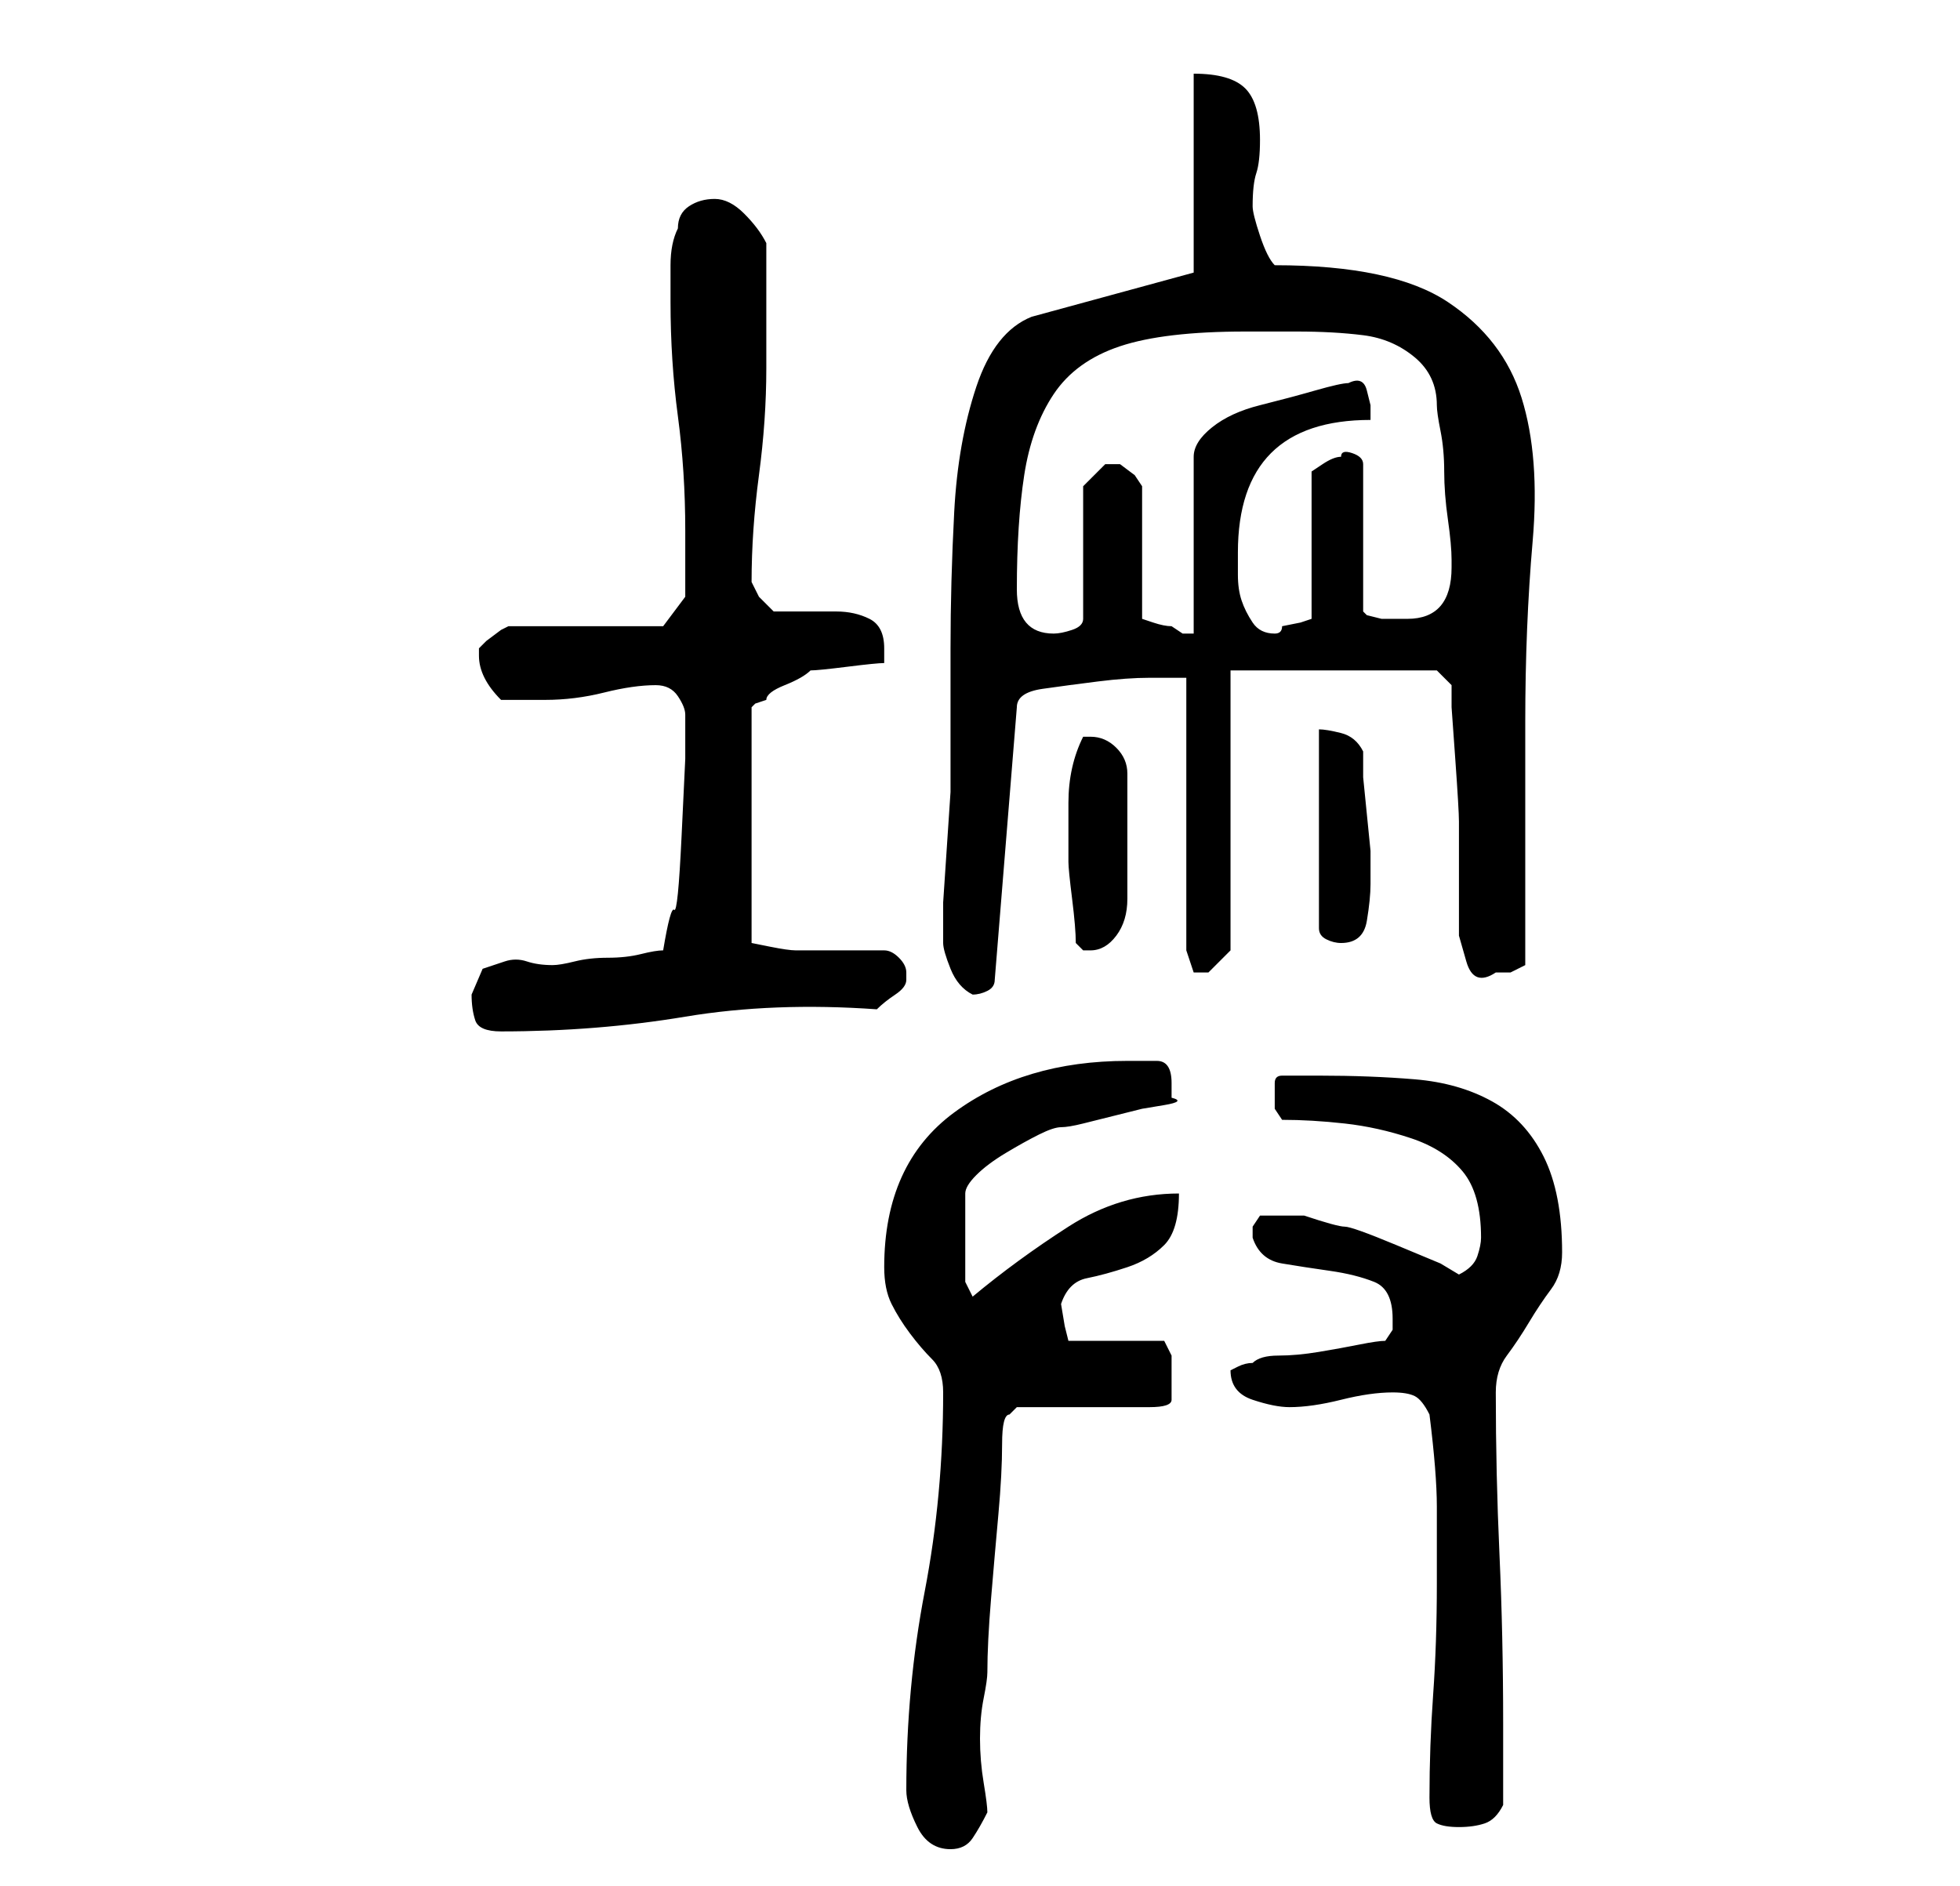 <?xml version="1.0" standalone="no"?>
<!DOCTYPE svg PUBLIC "-//W3C//DTD SVG 1.1//EN" "http://www.w3.org/Graphics/SVG/1.1/DTD/svg11.dtd" >
<svg xmlns="http://www.w3.org/2000/svg" xmlns:xlink="http://www.w3.org/1999/xlink" version="1.1" viewBox="-10 0 266 256">
   <path fill="currentColor"
d="M113 243q0 2 1.5 5t4.5 3q2 0 3 -1.5t2 -3.5q0 -1 -0.5 -4t-0.5 -6t0.5 -5.5t0.5 -3.5q0 -4 0.5 -10t1 -11.5t0.5 -9.5t1 -4l1 -1h18q3 0 3 -1v-3v-3t-1 -2h-13l-0.5 -2t-0.5 -3q1 -3 3.5 -3.5t5.5 -1.5t5 -3t2 -7q-8 0 -15 4.5t-13 9.5l-1 -2v-12q0 -1 1.5 -2.5t4 -3
t4.5 -2.5t3 -1t3 -0.5l4 -1l4 -1t3 -0.5t1 -1v-2q0 -3 -2 -3h-4q-14 0 -23.5 7t-9.5 21q0 3 1 5t2.5 4t3 3.5t1.5 4.5q0 14 -2.5 27t-2.5 27zM184 244q0 3 1 3.5t3 0.5t3.5 -0.5t2.5 -2.5v-11q0 -12 -0.5 -23t-0.5 -22q0 -3 1.5 -5t3 -4.5t3 -4.5t1.5 -5q0 -8 -2.5 -13
t-7 -7.5t-10.5 -3t-13 -0.5h-5q-1 0 -1 1v2v1.5t1 1.5q4 0 8.5 0.5t9 2t7 4.5t2.5 9q0 1 -0.5 2.5t-2.5 2.5l-2.5 -1.5t-6 -2.5t-7 -2.5t-5.5 -1.5h-6l-1 1.5t0 1.5q1 3 4 3.5t6.5 1t6 1.5t2.5 5v1.5t-1 1.5q-1 0 -3.5 0.5t-5.5 1t-5.5 0.5t-3.5 1q-1 0 -2 0.5l-1 0.5
q0 3 3 4t5 1q3 0 7 -1t7 -1q2 0 3 0.5t2 2.5q1 8 1 12.5v10.5q0 8 -0.5 15t-0.5 14zM54 135q0 2 0.5 3.5t3.5 1.5q13 0 25 -2t26 -1q1 -1 2.5 -2t1.5 -2v-1q0 -1 -1 -2t-2 -1h-12q-1 0 -3.5 -0.5l-2.5 -0.5v-32l0.5 -0.5t1.5 -0.5q0 -1 2.5 -2t3.5 -2q1 0 5 -0.5t5 -0.5v-1
v-1q0 -3 -2 -4t-4.5 -1h-5.5h-3l-2 -2t-1 -2v0q0 -7 1 -14.5t1 -14.5v-17q-1 -2 -3 -4t-4 -2t-3.5 1t-1.5 3q-1 2 -1 5v5q0 8 1 15.5t1 15.5v9l-3 4h-21l-1 0.5t-2 1.5l-1 1v1q0 3 3 6h6q4 0 8 -1t7 -1q2 0 3 1.5t1 2.5v6t-0.5 10.5t-1 10t-1.5 5.5q-1 0 -3 0.5t-4.5 0.5
t-4.5 0.5t-3 0.5q-2 0 -3.5 -0.5t-3 0l-3 1t-1.5 3.5zM118 128q0 1 1 3.5t3 3.5q1 0 2 -0.5t1 -1.5l3 -37q0 -2 3.5 -2.5t7.5 -1t7 -0.5h5v37l0.5 1.5l0.5 1.5h1h1l2 -2l1 -1v-38h28l2 2v3t0.5 7t0.5 8.5v7.5v3.5v4.5t1 3.5t4 1.5h2t2 -1v-33q0 -13 1 -24.5t-1.5 -19.5
t-10 -13t-23.5 -5q-1 -1 -2 -4t-1 -4v0q0 -3 0.5 -4.5t0.5 -4.5q0 -5 -2 -7t-7 -2v27l-22 6q-5 2 -7.5 9.5t-3 17t-0.5 18.5v14v5.5t-0.5 7.5t-0.5 7.5v5.5zM136 128l0.5 0.5l0.5 0.5h1q2 0 3.5 -2t1.5 -5v-5v-4v-4v-4q0 -2 -1.5 -3.5t-3.5 -1.5h-1q-2 4 -2 9v8q0 1 0.5 5
t0.5 6zM169 99v27q0 1 1 1.5t2 0.5q3 0 3.5 -3t0.5 -5v-0.5v-0.5v-3.5t-0.5 -5t-0.5 -5v-3.5q-1 -2 -3 -2.5t-3 -0.5zM128 80q0 -9 1 -15.5t4 -11t9 -6.5t17 -2h7q5 0 9 0.5t7 3t3 6.5q0 1 0.5 3.5t0.5 5.5t0.5 6.5t0.5 5.5v1v0q0 7 -6 7h-2h-1.5t-2 -0.5l-0.5 -0.5v-20
q0 -1 -1.5 -1.5t-1.5 0.5q-1 0 -2.5 1l-1.5 1v20l-1.5 0.5t-2.5 0.5q0 1 -1 1q-2 0 -3 -1.5t-1.5 -3t-0.5 -3.5v-3q0 -9 4.5 -13.5t13.5 -4.5v-1v-1t-0.5 -2t-2.5 -1q-1 0 -4.5 1t-7.5 2t-6.5 3t-2.5 4v24h-1.5t-1.5 -1q-1 0 -2.5 -0.5l-1.5 -0.5v-18l-1 -1.5t-2 -1.5h-1h-1
l-1.5 1.5l-1.5 1.5v18q0 1 -1.5 1.5t-2.5 0.5q-5 0 -5 -6z" />
</svg>
